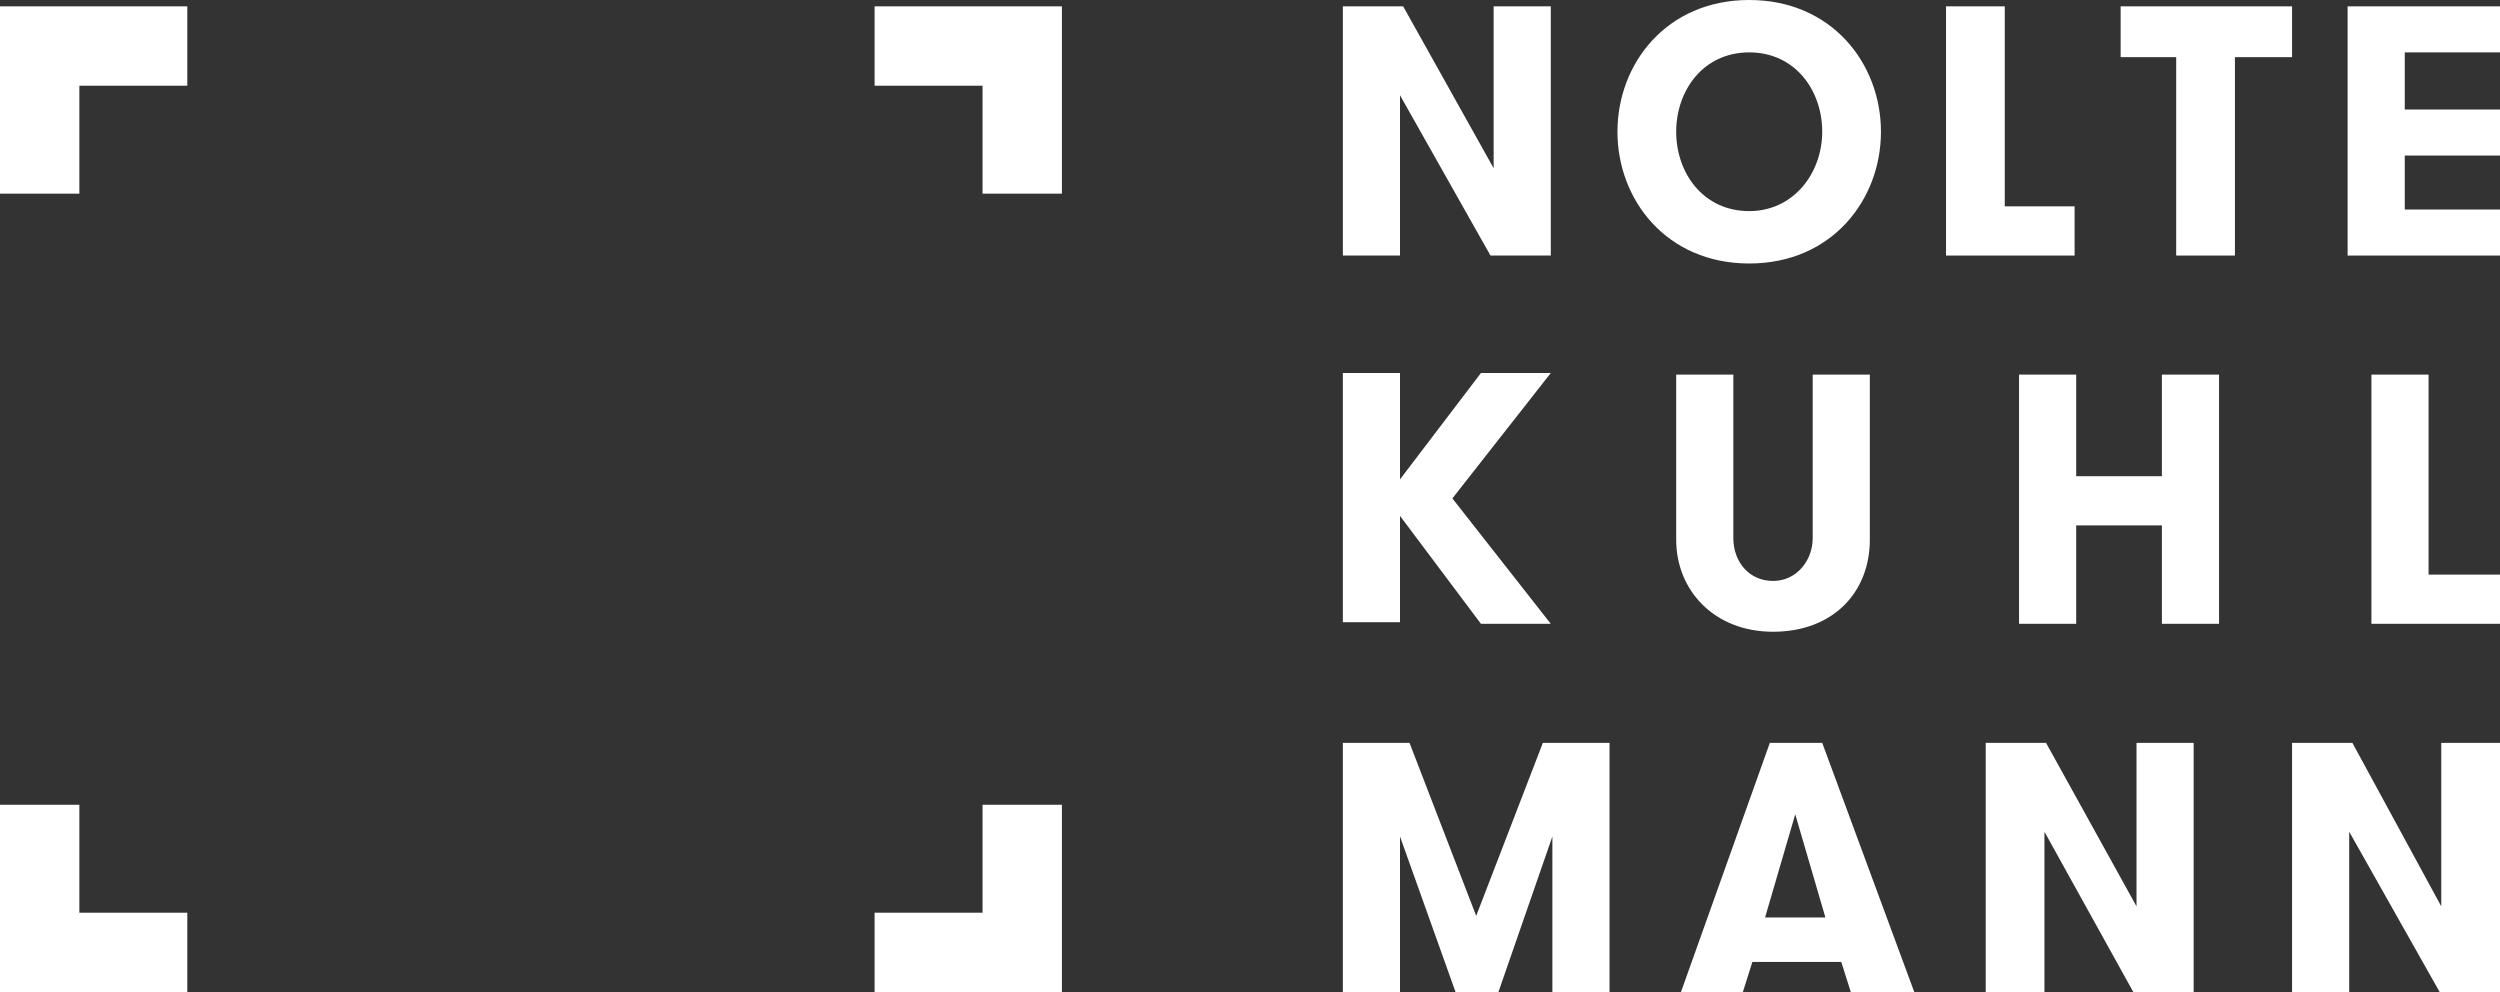 <?xml version="1.0" encoding="utf-8"?>
<!-- Generator: Adobe Illustrator 19.1.0, SVG Export Plug-In . SVG Version: 6.00 Build 0)  -->
<svg version="1.1" id="Ebene_1" xmlns="http://www.w3.org/2000/svg" xmlns:xlink="http://www.w3.org/1999/xlink" x="0px" y="0px"
	 viewBox="0 0 157.5 62.5" style="enable-background:new 0 0 157.5 62.5;" xml:space="preserve">
<rect x="0" y="0" width="157.5" height="62.5" fill="#333333" stroke="none"/>
<style type="text/css">
	.st0{fill:#FFFFFF;}
</style>
<path class="st0" d="M101.3,46.8h-4.1L93,57.7l-4.2-10.9h-4.2v15.7h3.6v-9.8l3.5,9.8h2.7l3.4-9.8v9.8h3.6V46.8z"/>
<g>
	<path class="st0" d="M153,36.2V23.6h-3.6v15.7h8.1v-3.1H153z M136.2,39.3h3.6V23.6h-3.6V30h-5.4v-6.4h-3.6v15.7h3.6v-6.2h5.4V39.3z
		 M105.6,34c0,3.2,2.4,5.8,6.1,5.8c3.8,0,6.1-2.5,6.1-5.8V23.6h-3.6v10.3c0,1.4-1,2.7-2.5,2.7c-1.5,0-2.5-1.2-2.5-2.7V23.6h-3.6V34z
		 M93.3,39.3h4.4l-6.2-7.9l6.2-7.9h-4.4l-5.1,6.7v-6.7h-3.6v15.7h3.6v-6.7L93.3,39.3z"/>
	<path class="st0" d="M88.4,0.4h-3.8v15.7h3.6V6l5.7,10.1h3.8V0.4h-3.6v10.2L88.4,0.4z"/>
</g>
<polygon class="st0" points="157.5,3.3 157.5,0.4 147.9,0.4 147.9,16.1 157.5,16.1 157.5,13.2 151.5,13.2 151.5,9.8 157.5,9.8 
	157.5,6.9 151.5,6.9 151.5,3.3 "/>
<polygon class="st0" points="137.1,16.1 140.8,16.1 140.8,3.6 144.4,3.6 144.4,0.4 133.6,0.4 133.6,3.6 137.1,3.6 "/>
<polygon class="st0" points="148.2,46.8 144.4,46.8 144.4,62.5 148,62.5 148,52.4 153.7,62.5 157.5,62.5 157.5,46.8 153.8,46.8 
	153.8,57.1 "/>
<polygon class="st0" points="128.9,46.8 125.1,46.8 125.1,62.5 128.8,62.5 128.8,52.4 134.4,62.5 138.2,62.5 138.2,46.8 134.6,46.8 
	134.6,57.1 "/>
<path class="st0" d="M114.8,46.8h-3.3l-5.6,15.7h3.9l0.6-1.9h5.6l0.6,1.9h4L114.8,46.8z M111.2,57.8l1.9-6.5l1.9,6.5H111.2z"/>
<polygon class="st0" points="126.3,13 126.3,0.4 122.6,0.4 122.6,16.1 130.7,16.1 130.7,13 "/>
<path class="st0" d="M110.2,0c-5.2,0-8.3,4-8.3,8.3c0,4.3,3.1,8.3,8.3,8.3c5.2,0,8.3-4,8.3-8.3C118.5,4,115.4,0,110.2,0z
	 M110.2,13.3c-2.9,0-4.6-2.4-4.6-5c0-2.6,1.7-5,4.6-5c2.9,0,4.6,2.4,4.6,5C114.8,10.9,113,13.3,110.2,13.3z"/>
<polygon class="st0" points="5,12.2 0,12.2 0,0.4 11.8,0.4 11.8,5.4 5,5.4 "/>
<polygon class="st0" points="66.9,12.2 61.9,12.2 61.9,5.4 55.1,5.4 55.1,0.4 66.9,0.4 "/>
<g>
	<polygon class="st0" points="11.8,62.5 0,62.5 0,50.7 5,50.7 5,57.5 11.8,57.5 	"/>
</g>
<polygon class="st0" points="66.9,62.5 55.1,62.5 55.1,57.5 61.9,57.5 61.9,50.7 66.9,50.7 "/>
</svg>
